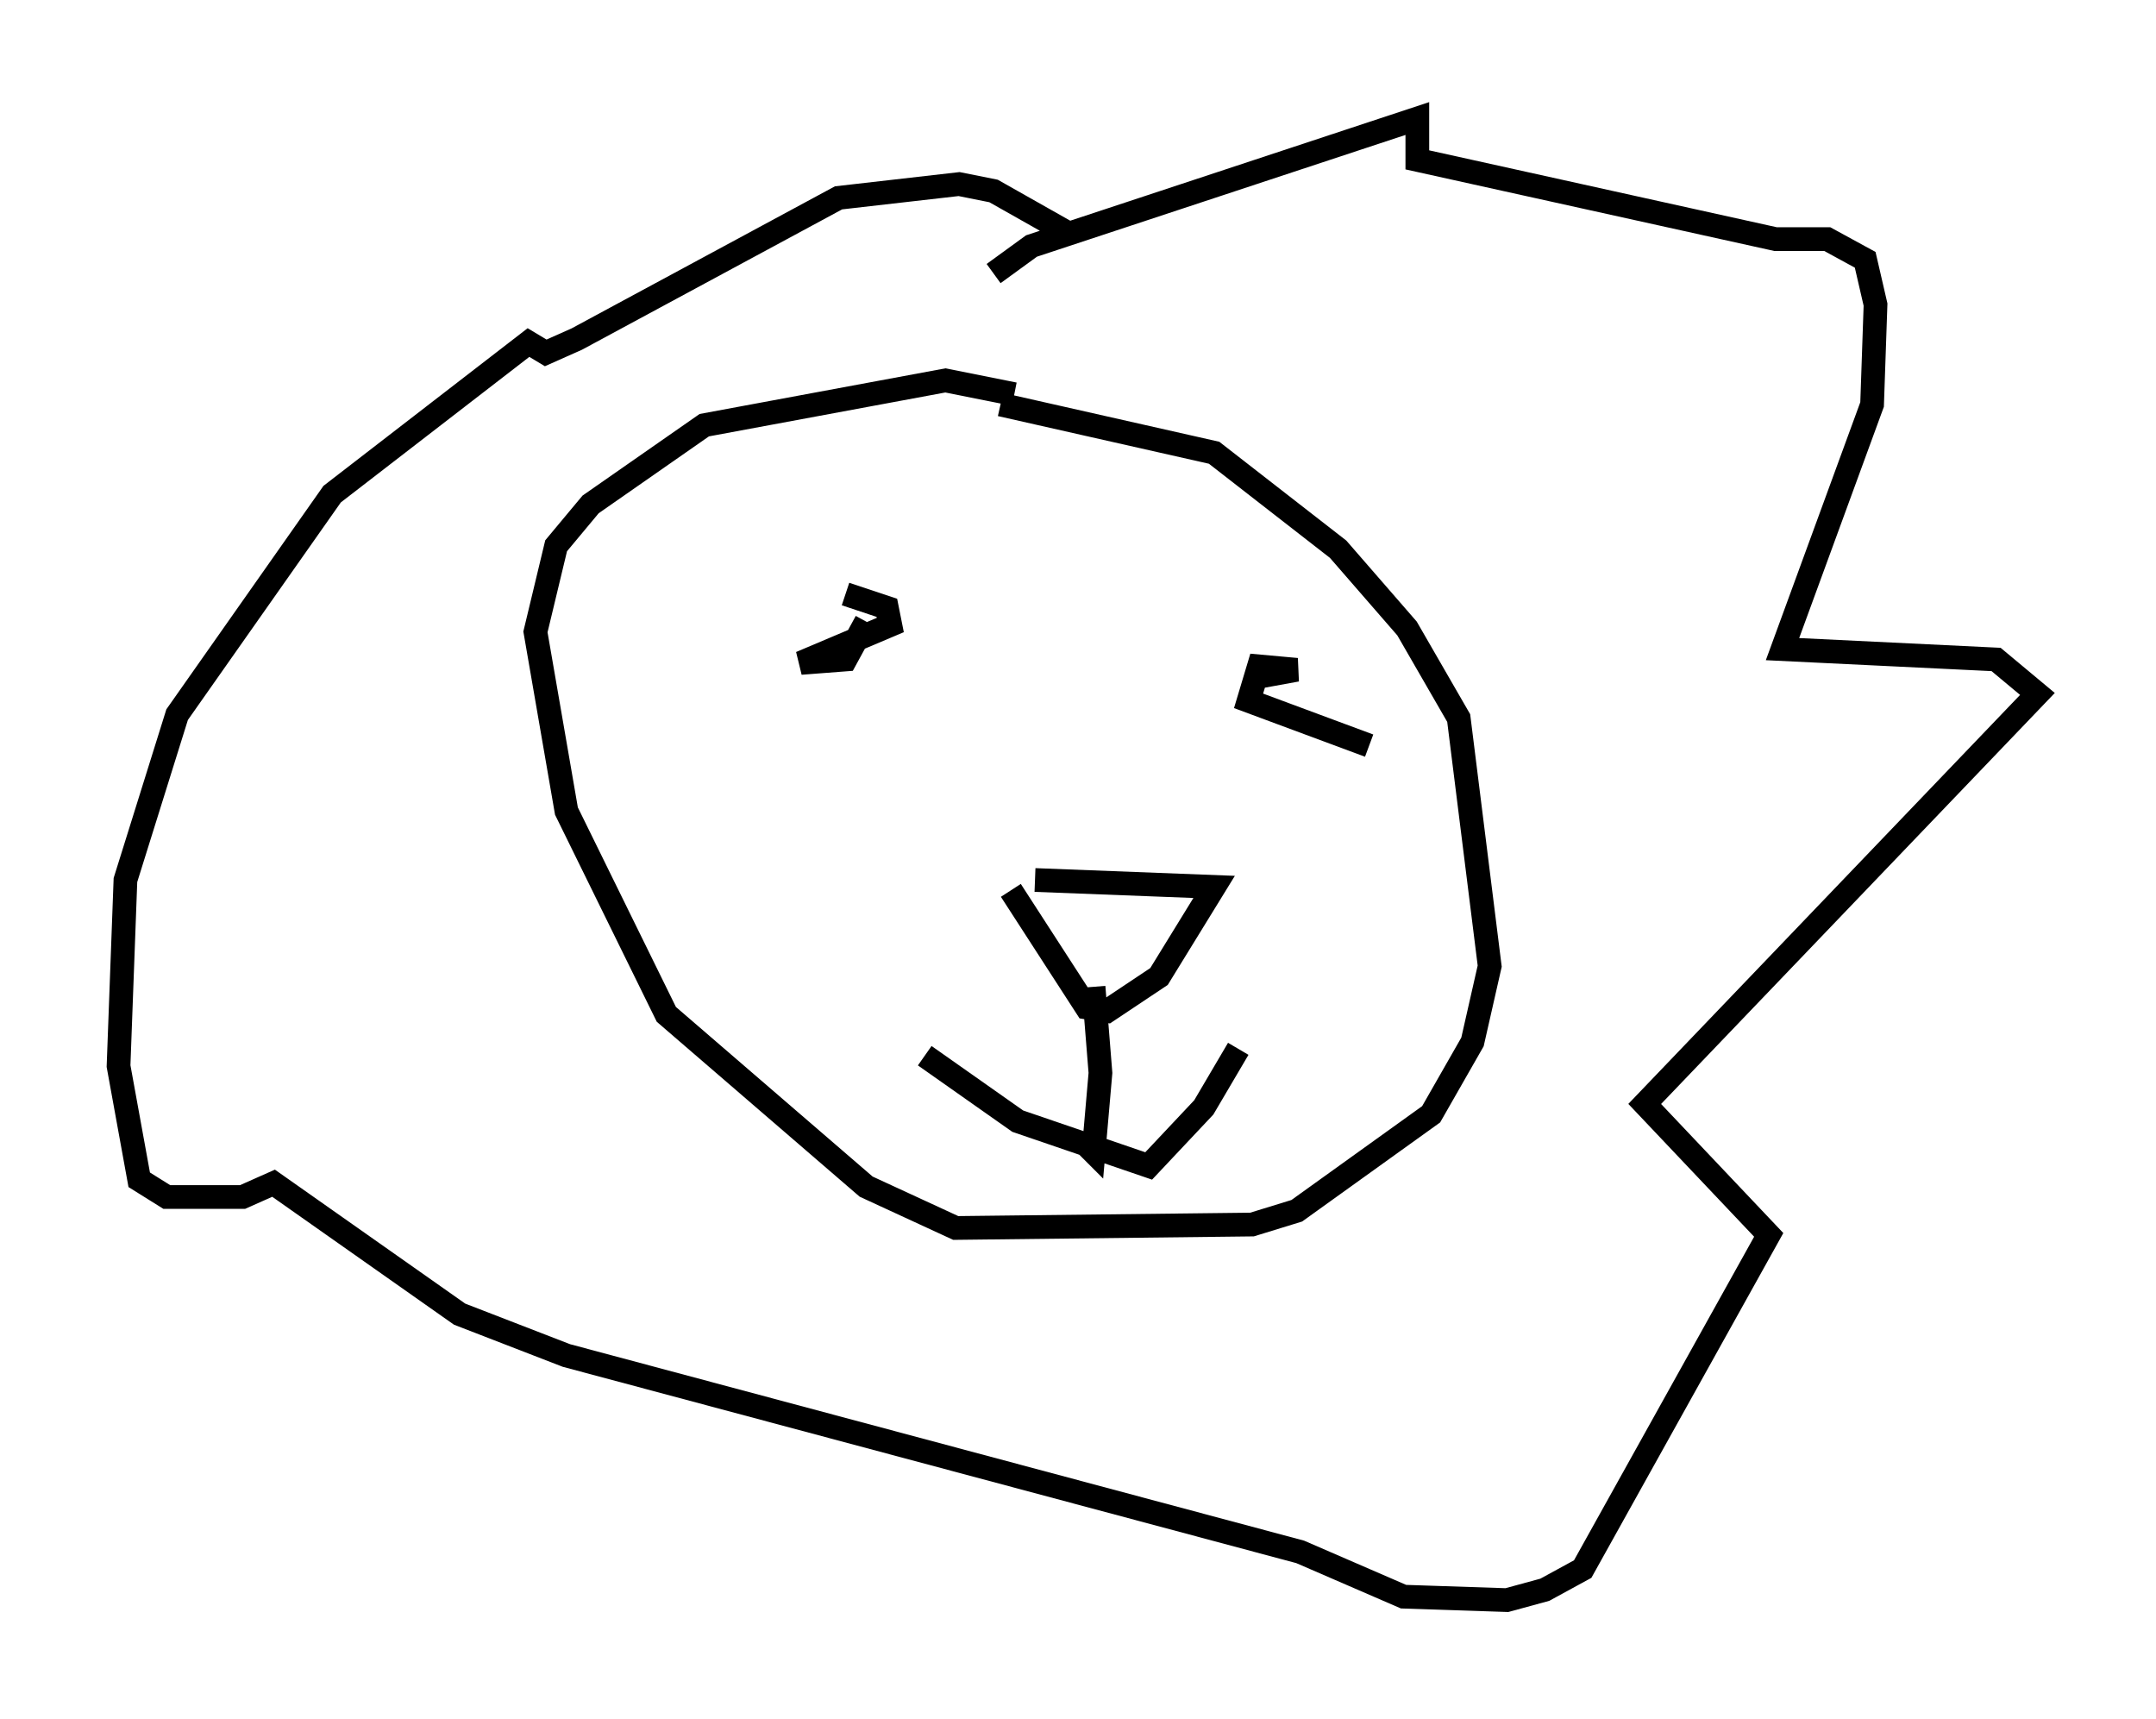 <?xml version="1.0" encoding="utf-8" ?>
<svg baseProfile="full" height="72.458" version="1.1" width="90.905" xmlns="http://www.w3.org/2000/svg" xmlns:ev="http://www.w3.org/2001/xml-events" xmlns:xlink="http://www.w3.org/1999/xlink"><defs /><rect fill="white" height="72.458" width="90.905" x="0" y="0" /><path d="M41.168, 37.1 m1.453, 0.436 l3.196, 4.939 0.872, 0.145 l2.179, -1.453 2.324, -3.777 l-7.553, -0.291 m2.469, 4.503 l0.291, 3.631 -0.291, 3.341 l-0.291, -0.291 m-6.827, -3.777 l3.922, 2.76 5.52, 1.888 l2.324, -2.469 1.453, -2.469 m-16.559, -19.173 l1.743, 0.581 0.145, 0.726 l-3.777, 1.598 1.888, -0.145 l0.872, -1.598 m16.559, 2.324 l1.598, -0.291 -1.598, -0.145 l-0.436, 1.453 5.084, 1.888 m-14.961, -14.816 l-2.905, -0.581 -10.168, 1.888 l-4.793, 3.341 -1.453, 1.743 l-0.872, 3.631 1.307, 7.553 l4.212, 8.57 8.425, 7.263 l3.777, 1.743 12.492, -0.145 l1.888, -0.581 5.665, -4.067 l1.743, -3.05 0.726, -3.196 l-1.307, -10.458 -2.179, -3.777 l-2.905, -3.341 -5.229, -4.067 l-9.006, -2.034 m-0.291, -5.52 l1.598, -1.162 16.268, -5.374 l0.0, 1.743 15.106, 3.341 l2.179, 0.0 1.598, 0.872 l0.436, 1.888 -0.145, 4.212 l-3.777, 10.313 9.006, 0.436 l1.743, 1.453 -16.559, 17.285 l5.229, 5.52 -7.844, 14.089 l-1.598, 0.872 -1.598, 0.436 l-4.358, -0.145 -4.358, -1.888 l-30.938, -8.279 -4.503, -1.743 l-7.844, -5.52 -1.307, 0.581 l-3.196, 0.0 -1.162, -0.726 l-0.872, -4.793 0.291, -7.844 l2.179, -6.972 6.536, -9.296 l8.279, -6.391 0.726, 0.436 l1.307, -0.581 11.039, -5.955 l5.084, -0.581 1.453, 0.291 l3.341, 1.888 " fill="none" stroke="black" stroke-width="1" /></svg>